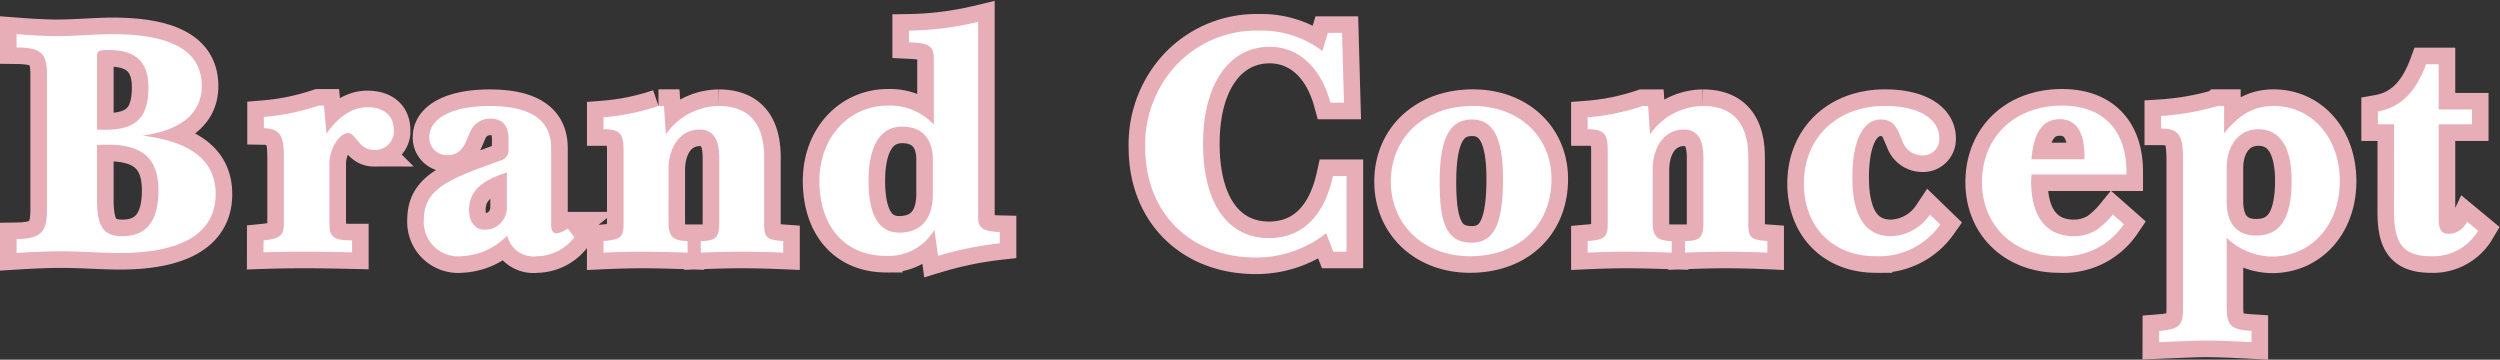 <svg xmlns="http://www.w3.org/2000/svg" width="301.666" height="43.403" viewBox="0 0 301.666 43.403">
  <rect x="0" y="0" width="301.666" height="43.403" fill="#333333" stroke="none"/>
  <g id="グループ_3933" data-name="グループ 3933" transform="translate(72.518 -39.563)">
    <path id="パス_10095" data-name="パス 10095" d="M1.482.156c1.911-.117,3.666-.2,5.265-.2,2.652,0,5.07.2,7.215.2,7.644,0,11.544-2.5,11.544-7.1,0-4.134-3.12-6.357-8.814-7.059,4.719-.663,7.137-2.769,7.137-5.967,0-4.212-3.549-6.279-10.764-6.279-2.067,0-4.329.234-6.747.234-1.209,0-2.808-.078-4.836-.234v1.6c3.042.039,3.666.741,3.666,3.354V-5.109c0,2.73-.7,3.549-3.666,3.588ZM11.193-12.87c.468-.039.9-.039,1.287-.039,4.212,0,6.123,1.677,6.123,5.5,0,3.705-1.443,5.538-4.368,5.538-2.34,0-3.042-1.248-3.042-4.446Zm0-1.872V-23.6c0-.585.117-.741,1.4-.741,3.237,0,4.8,1.443,4.8,4.485,0,3.666-1.443,5.148-5.3,5.148C11.817-14.7,11.505-14.742,11.193-14.742ZM31.278.078C33.579,0,35.256,0,36.426,0,38.3,0,40.17.039,41.964.078V-1.365c-2.028,0-2.73-.312-2.73-1.911v-7.332c0-1.911,1.248-3.7,2.262-3.7.936,0,1.287,2.028,3.081,2.028A2.242,2.242,0,0,0,47-14.664c0-1.755-1.17-2.769-3.2-2.769-1.716,0-3.471,1.053-4.914,3.2l-.312-3.393h-.663a27.522,27.522,0,0,1-6.591,1.365V-14.9c2.028.039,2.418,1.014,2.418,3.549v7.956c0,1.482-.546,1.833-2.457,2.028ZM60.684-1.95a3.259,3.259,0,0,0,3.588,2.5,5.824,5.824,0,0,0,4.524-2.3l-.819-1.053a2.831,2.831,0,0,1-1.287.585c-.507,0-.7-.312-.7-1.092v-9.2c0-3.393-2.5-5.07-7.41-5.07-4.68,0-7.293,1.56-7.293,3.744a2.11,2.11,0,0,0,2.184,2.184c1.833,0,2.145-1.482,2.769-2.847a2.6,2.6,0,0,1,2.418-1.56c1.4,0,2.184.819,2.184,2.418v1.326A1.238,1.238,0,0,1,59.865-11L57.1-9.984c-4.446,1.677-6.474,3.042-6.474,6.123A4.149,4.149,0,0,0,55.146.546,8.13,8.13,0,0,0,60.684-1.95Zm-.039-3.315a2.651,2.651,0,0,1-2.691,2.613c-1.092,0-1.872-.9-1.872-2.379,0-2.223,1.443-3.549,4.563-4.524ZM72.306.117C73.983.039,75.543,0,77.025,0c1.326,0,3.12.039,5.421.117v-1.4c-1.872-.039-2.3-.624-2.3-2.418V-9.789c0-3.081,1.56-4.953,3.783-4.953,1.56,0,2.34,1.131,2.34,3.354V-3.51c0,1.755-.39,2.223-2.223,2.223v1.4C85.917.039,87.555,0,88.92,0c1.6,0,3.276.039,5.07.117v-1.4c-2.145-.156-2.3-.507-2.3-2.223v-7.878c0-4.134-1.872-6.2-5.5-6.2a7.856,7.856,0,0,0-6.357,3.432L79.6-17.589h-.663a27.145,27.145,0,0,1-6.63,1.365v1.443c1.95,0,2.418.507,2.418,2.574v8.7c0,1.677-.195,2.028-2.418,2.223Zm40.365.39a42.1,42.1,0,0,1,7.449-1.521V-2.379c-1.833-.039-2.613-.429-2.613-1.638V-27.729a38.264,38.264,0,0,1-8.346,1.053v1.4c2.418.117,3,.39,3,2.067v7.878a7.2,7.2,0,0,0-5.538-2.3c-4.641,0-8.268,3.783-8.268,9.087,0,5.538,3.12,9.048,8.034,9.048a6.4,6.4,0,0,0,5.85-3.159Zm-.624-11.622v4.173c0,3.042-1.482,4.641-4.056,4.641-2.457,0-3.705-2.106-3.705-6.24,0-4.329,1.482-6.552,4.056-6.552C110.682-15.093,112.047-13.689,112.047-11.115Zm48.282,1.989c-1.092,4.914-3.783,7.488-7.722,7.488-4.875,0-7.956-4.056-7.956-11.388,0-7.371,3.276-11.7,8.034-11.7,3.432,0,6.162,2.418,7.332,6.747h1.638l-.234-8.424h-1.716l-.663,2.184a12.126,12.126,0,0,0-7.644-2.457,13.26,13.26,0,0,0-11.115,5.538,14.093,14.093,0,0,0-2.613,8.58C137.67-4.719,143.091.7,151.008.7a13.632,13.632,0,0,0,8.5-2.925L160.368,0h1.6V-9.126Zm6.981.663c0,5.226,3.978,9.009,9.555,9.009,5.889,0,9.828-3.744,9.828-9.321,0-5.109-3.9-8.814-9.477-8.814C171.288-17.589,167.31-13.728,167.31-8.463Zm5.889.078c0-5.148,1.131-7.566,3.9-7.566,2.613,0,3.744,2.34,3.744,7.137,0,5.265-.975,7.722-3.783,7.722C174.057-1.092,173.2-3.393,173.2-8.385Zm17.862,8.5C192.738.039,194.3,0,195.78,0c1.326,0,3.12.039,5.421.117v-1.4c-1.872-.039-2.3-.624-2.3-2.418V-9.789c0-3.081,1.56-4.953,3.783-4.953,1.56,0,2.34,1.131,2.34,3.354V-3.51c0,1.755-.39,2.223-2.223,2.223v1.4C204.672.039,206.31,0,207.675,0c1.6,0,3.276.039,5.07.117v-1.4c-2.145-.156-2.3-.507-2.3-2.223v-7.878c0-4.134-1.872-6.2-5.5-6.2a7.856,7.856,0,0,0-6.357,3.432l-.234-3.432h-.663a27.145,27.145,0,0,1-6.63,1.365v1.443c1.95,0,2.418.507,2.418,2.574v8.7c0,1.677-.195,2.028-2.418,2.223Zm41.3-4.6a5.853,5.853,0,0,1-4.68,2.613c-3.081,0-4.68-2.379-4.68-7.059,0-4.563,1.326-7.02,3.432-7.02,1.755,0,2.028,1.326,2.613,2.613a2.526,2.526,0,0,0,2.3,1.716,1.967,1.967,0,0,0,2.145-2.067c0-2.3-2.418-3.9-6.552-3.9-5.811,0-9.789,3.861-9.789,9.36,0,5.265,3.51,8.775,8.658,8.775a9.039,9.039,0,0,0,7.8-3.822Zm22.074,0a10.533,10.533,0,0,1-1.872,1.794,5.164,5.164,0,0,1-2.847.819c-3.276,0-5.148-2.3-5.148-6.669,0-.234.039-.507.039-.78h11.466v-.312c0-5.109-2.886-7.995-7.761-7.995-5.811,0-9.672,3.861-9.672,9.243,0,5.226,3.822,8.931,9.321,8.931a8.8,8.8,0,0,0,7.8-3.861Zm-9.828-6.669c.273-3.237,1.365-4.836,3.432-4.836,1.911,0,2.964,1.521,2.964,4.368v.468ZM260.013,10.92c2.808-.117,4.641-.195,5.46-.195,1.638,0,3.549.078,5.694.195V9.555c-2.574-.156-3-.663-3-3V-1.677a8,8,0,0,0,5.5,2.262c4.641,0,8.151-3.744,8.151-9.087s-3.432-9.087-7.995-9.087c-2.34,0-4.173,1.053-5.967,3.315v-3.315h-.741a31.326,31.326,0,0,1-6.864,1.209v1.521c2.457,0,2.652,1.17,2.652,4.173V6.864c0,2.067-.507,2.5-2.886,2.691Zm8.151-17v-3.978c0-2.925,1.6-4.719,3.822-4.719,2.574,0,4.017,2.106,4.017,6.2,0,4.485-1.326,6.63-4.29,6.63C269.451-1.95,268.164-3.354,268.164-6.084Zm20.2,1.287c0,3.7,1.014,5.343,4.485,5.343a6.309,6.309,0,0,0,5.655-3.081L297.18-3.627a2.593,2.593,0,0,1-2.145,1.482c-1.092,0-1.287-.663-1.287-1.989V-15.366h4.017V-17.16h-4.017v-5.46h-1.521c-1.17,3.159-2.925,5.187-5.811,5.694v1.56h1.95Z" transform="translate(-72 69.934)" fill="#fff" stroke="#e8aeb8" stroke-width="4"/>
    <path id="パス_10094" data-name="パス 10094" d="M1.482.156c1.911-.117,3.666-.2,5.265-.2,2.652,0,5.07.2,7.215.2,7.644,0,11.544-2.5,11.544-7.1,0-4.134-3.12-6.357-8.814-7.059,4.719-.663,7.137-2.769,7.137-5.967,0-4.212-3.549-6.279-10.764-6.279-2.067,0-4.329.234-6.747.234-1.209,0-2.808-.078-4.836-.234v1.6c3.042.039,3.666.741,3.666,3.354V-5.109c0,2.73-.7,3.549-3.666,3.588ZM11.193-12.87c.468-.039.9-.039,1.287-.039,4.212,0,6.123,1.677,6.123,5.5,0,3.705-1.443,5.538-4.368,5.538-2.34,0-3.042-1.248-3.042-4.446Zm0-1.872V-23.6c0-.585.117-.741,1.4-.741,3.237,0,4.8,1.443,4.8,4.485,0,3.666-1.443,5.148-5.3,5.148C11.817-14.7,11.505-14.742,11.193-14.742ZM31.278.078C33.579,0,35.256,0,36.426,0,38.3,0,40.17.039,41.964.078V-1.365c-2.028,0-2.73-.312-2.73-1.911v-7.332c0-1.911,1.248-3.7,2.262-3.7.936,0,1.287,2.028,3.081,2.028A2.242,2.242,0,0,0,47-14.664c0-1.755-1.17-2.769-3.2-2.769-1.716,0-3.471,1.053-4.914,3.2l-.312-3.393h-.663a27.522,27.522,0,0,1-6.591,1.365V-14.9c2.028.039,2.418,1.014,2.418,3.549v7.956c0,1.482-.546,1.833-2.457,2.028ZM60.684-1.95a3.259,3.259,0,0,0,3.588,2.5,5.824,5.824,0,0,0,4.524-2.3l-.819-1.053a2.831,2.831,0,0,1-1.287.585c-.507,0-.7-.312-.7-1.092v-9.2c0-3.393-2.5-5.07-7.41-5.07-4.68,0-7.293,1.56-7.293,3.744a2.11,2.11,0,0,0,2.184,2.184c1.833,0,2.145-1.482,2.769-2.847a2.6,2.6,0,0,1,2.418-1.56c1.4,0,2.184.819,2.184,2.418v1.326A1.238,1.238,0,0,1,59.865-11L57.1-9.984c-4.446,1.677-6.474,3.042-6.474,6.123A4.149,4.149,0,0,0,55.146.546,8.13,8.13,0,0,0,60.684-1.95Zm-.039-3.315a2.651,2.651,0,0,1-2.691,2.613c-1.092,0-1.872-.9-1.872-2.379,0-2.223,1.443-3.549,4.563-4.524ZM72.306.117C73.983.039,75.543,0,77.025,0c1.326,0,3.12.039,5.421.117v-1.4c-1.872-.039-2.3-.624-2.3-2.418V-9.789c0-3.081,1.56-4.953,3.783-4.953,1.56,0,2.34,1.131,2.34,3.354V-3.51c0,1.755-.39,2.223-2.223,2.223v1.4C85.917.039,87.555,0,88.92,0c1.6,0,3.276.039,5.07.117v-1.4c-2.145-.156-2.3-.507-2.3-2.223v-7.878c0-4.134-1.872-6.2-5.5-6.2a7.856,7.856,0,0,0-6.357,3.432L79.6-17.589h-.663a27.145,27.145,0,0,1-6.63,1.365v1.443c1.95,0,2.418.507,2.418,2.574v8.7c0,1.677-.195,2.028-2.418,2.223Zm40.365.39a42.1,42.1,0,0,1,7.449-1.521V-2.379c-1.833-.039-2.613-.429-2.613-1.638V-27.729a38.264,38.264,0,0,1-8.346,1.053v1.4c2.418.117,3,.39,3,2.067v7.878a7.2,7.2,0,0,0-5.538-2.3c-4.641,0-8.268,3.783-8.268,9.087,0,5.538,3.12,9.048,8.034,9.048a6.4,6.4,0,0,0,5.85-3.159Zm-.624-11.622v4.173c0,3.042-1.482,4.641-4.056,4.641-2.457,0-3.705-2.106-3.705-6.24,0-4.329,1.482-6.552,4.056-6.552C110.682-15.093,112.047-13.689,112.047-11.115Zm48.282,1.989c-1.092,4.914-3.783,7.488-7.722,7.488-4.875,0-7.956-4.056-7.956-11.388,0-7.371,3.276-11.7,8.034-11.7,3.432,0,6.162,2.418,7.332,6.747h1.638l-.234-8.424h-1.716l-.663,2.184a12.126,12.126,0,0,0-7.644-2.457,13.26,13.26,0,0,0-11.115,5.538,14.093,14.093,0,0,0-2.613,8.58C137.67-4.719,143.091.7,151.008.7a13.632,13.632,0,0,0,8.5-2.925L160.368,0h1.6V-9.126Zm6.981.663c0,5.226,3.978,9.009,9.555,9.009,5.889,0,9.828-3.744,9.828-9.321,0-5.109-3.9-8.814-9.477-8.814C171.288-17.589,167.31-13.728,167.31-8.463Zm5.889.078c0-5.148,1.131-7.566,3.9-7.566,2.613,0,3.744,2.34,3.744,7.137,0,5.265-.975,7.722-3.783,7.722C174.057-1.092,173.2-3.393,173.2-8.385Zm17.862,8.5C192.738.039,194.3,0,195.78,0c1.326,0,3.12.039,5.421.117v-1.4c-1.872-.039-2.3-.624-2.3-2.418V-9.789c0-3.081,1.56-4.953,3.783-4.953,1.56,0,2.34,1.131,2.34,3.354V-3.51c0,1.755-.39,2.223-2.223,2.223v1.4C204.672.039,206.31,0,207.675,0c1.6,0,3.276.039,5.07.117v-1.4c-2.145-.156-2.3-.507-2.3-2.223v-7.878c0-4.134-1.872-6.2-5.5-6.2a7.856,7.856,0,0,0-6.357,3.432l-.234-3.432h-.663a27.145,27.145,0,0,1-6.63,1.365v1.443c1.95,0,2.418.507,2.418,2.574v8.7c0,1.677-.195,2.028-2.418,2.223Zm41.3-4.6a5.853,5.853,0,0,1-4.68,2.613c-3.081,0-4.68-2.379-4.68-7.059,0-4.563,1.326-7.02,3.432-7.02,1.755,0,2.028,1.326,2.613,2.613a2.526,2.526,0,0,0,2.3,1.716,1.967,1.967,0,0,0,2.145-2.067c0-2.3-2.418-3.9-6.552-3.9-5.811,0-9.789,3.861-9.789,9.36,0,5.265,3.51,8.775,8.658,8.775a9.039,9.039,0,0,0,7.8-3.822Zm22.074,0a10.533,10.533,0,0,1-1.872,1.794,5.164,5.164,0,0,1-2.847.819c-3.276,0-5.148-2.3-5.148-6.669,0-.234.039-.507.039-.78h11.466v-.312c0-5.109-2.886-7.995-7.761-7.995-5.811,0-9.672,3.861-9.672,9.243,0,5.226,3.822,8.931,9.321,8.931a8.8,8.8,0,0,0,7.8-3.861Zm-9.828-6.669c.273-3.237,1.365-4.836,3.432-4.836,1.911,0,2.964,1.521,2.964,4.368v.468ZM260.013,10.92c2.808-.117,4.641-.195,5.46-.195,1.638,0,3.549.078,5.694.195V9.555c-2.574-.156-3-.663-3-3V-1.677a8,8,0,0,0,5.5,2.262c4.641,0,8.151-3.744,8.151-9.087s-3.432-9.087-7.995-9.087c-2.34,0-4.173,1.053-5.967,3.315v-3.315h-.741a31.326,31.326,0,0,1-6.864,1.209v1.521c2.457,0,2.652,1.17,2.652,4.173V6.864c0,2.067-.507,2.5-2.886,2.691Zm8.151-17v-3.978c0-2.925,1.6-4.719,3.822-4.719,2.574,0,4.017,2.106,4.017,6.2,0,4.485-1.326,6.63-4.29,6.63C269.451-1.95,268.164-3.354,268.164-6.084Zm20.2,1.287c0,3.7,1.014,5.343,4.485,5.343a6.309,6.309,0,0,0,5.655-3.081L297.18-3.627a2.593,2.593,0,0,1-2.145,1.482c-1.092,0-1.287-.663-1.287-1.989V-15.366h4.017V-17.16h-4.017v-5.46h-1.521c-1.17,3.159-2.925,5.187-5.811,5.694v1.56h1.95Z" transform="translate(-72 69.934)" fill="#fff"/>
  </g>
</svg>
